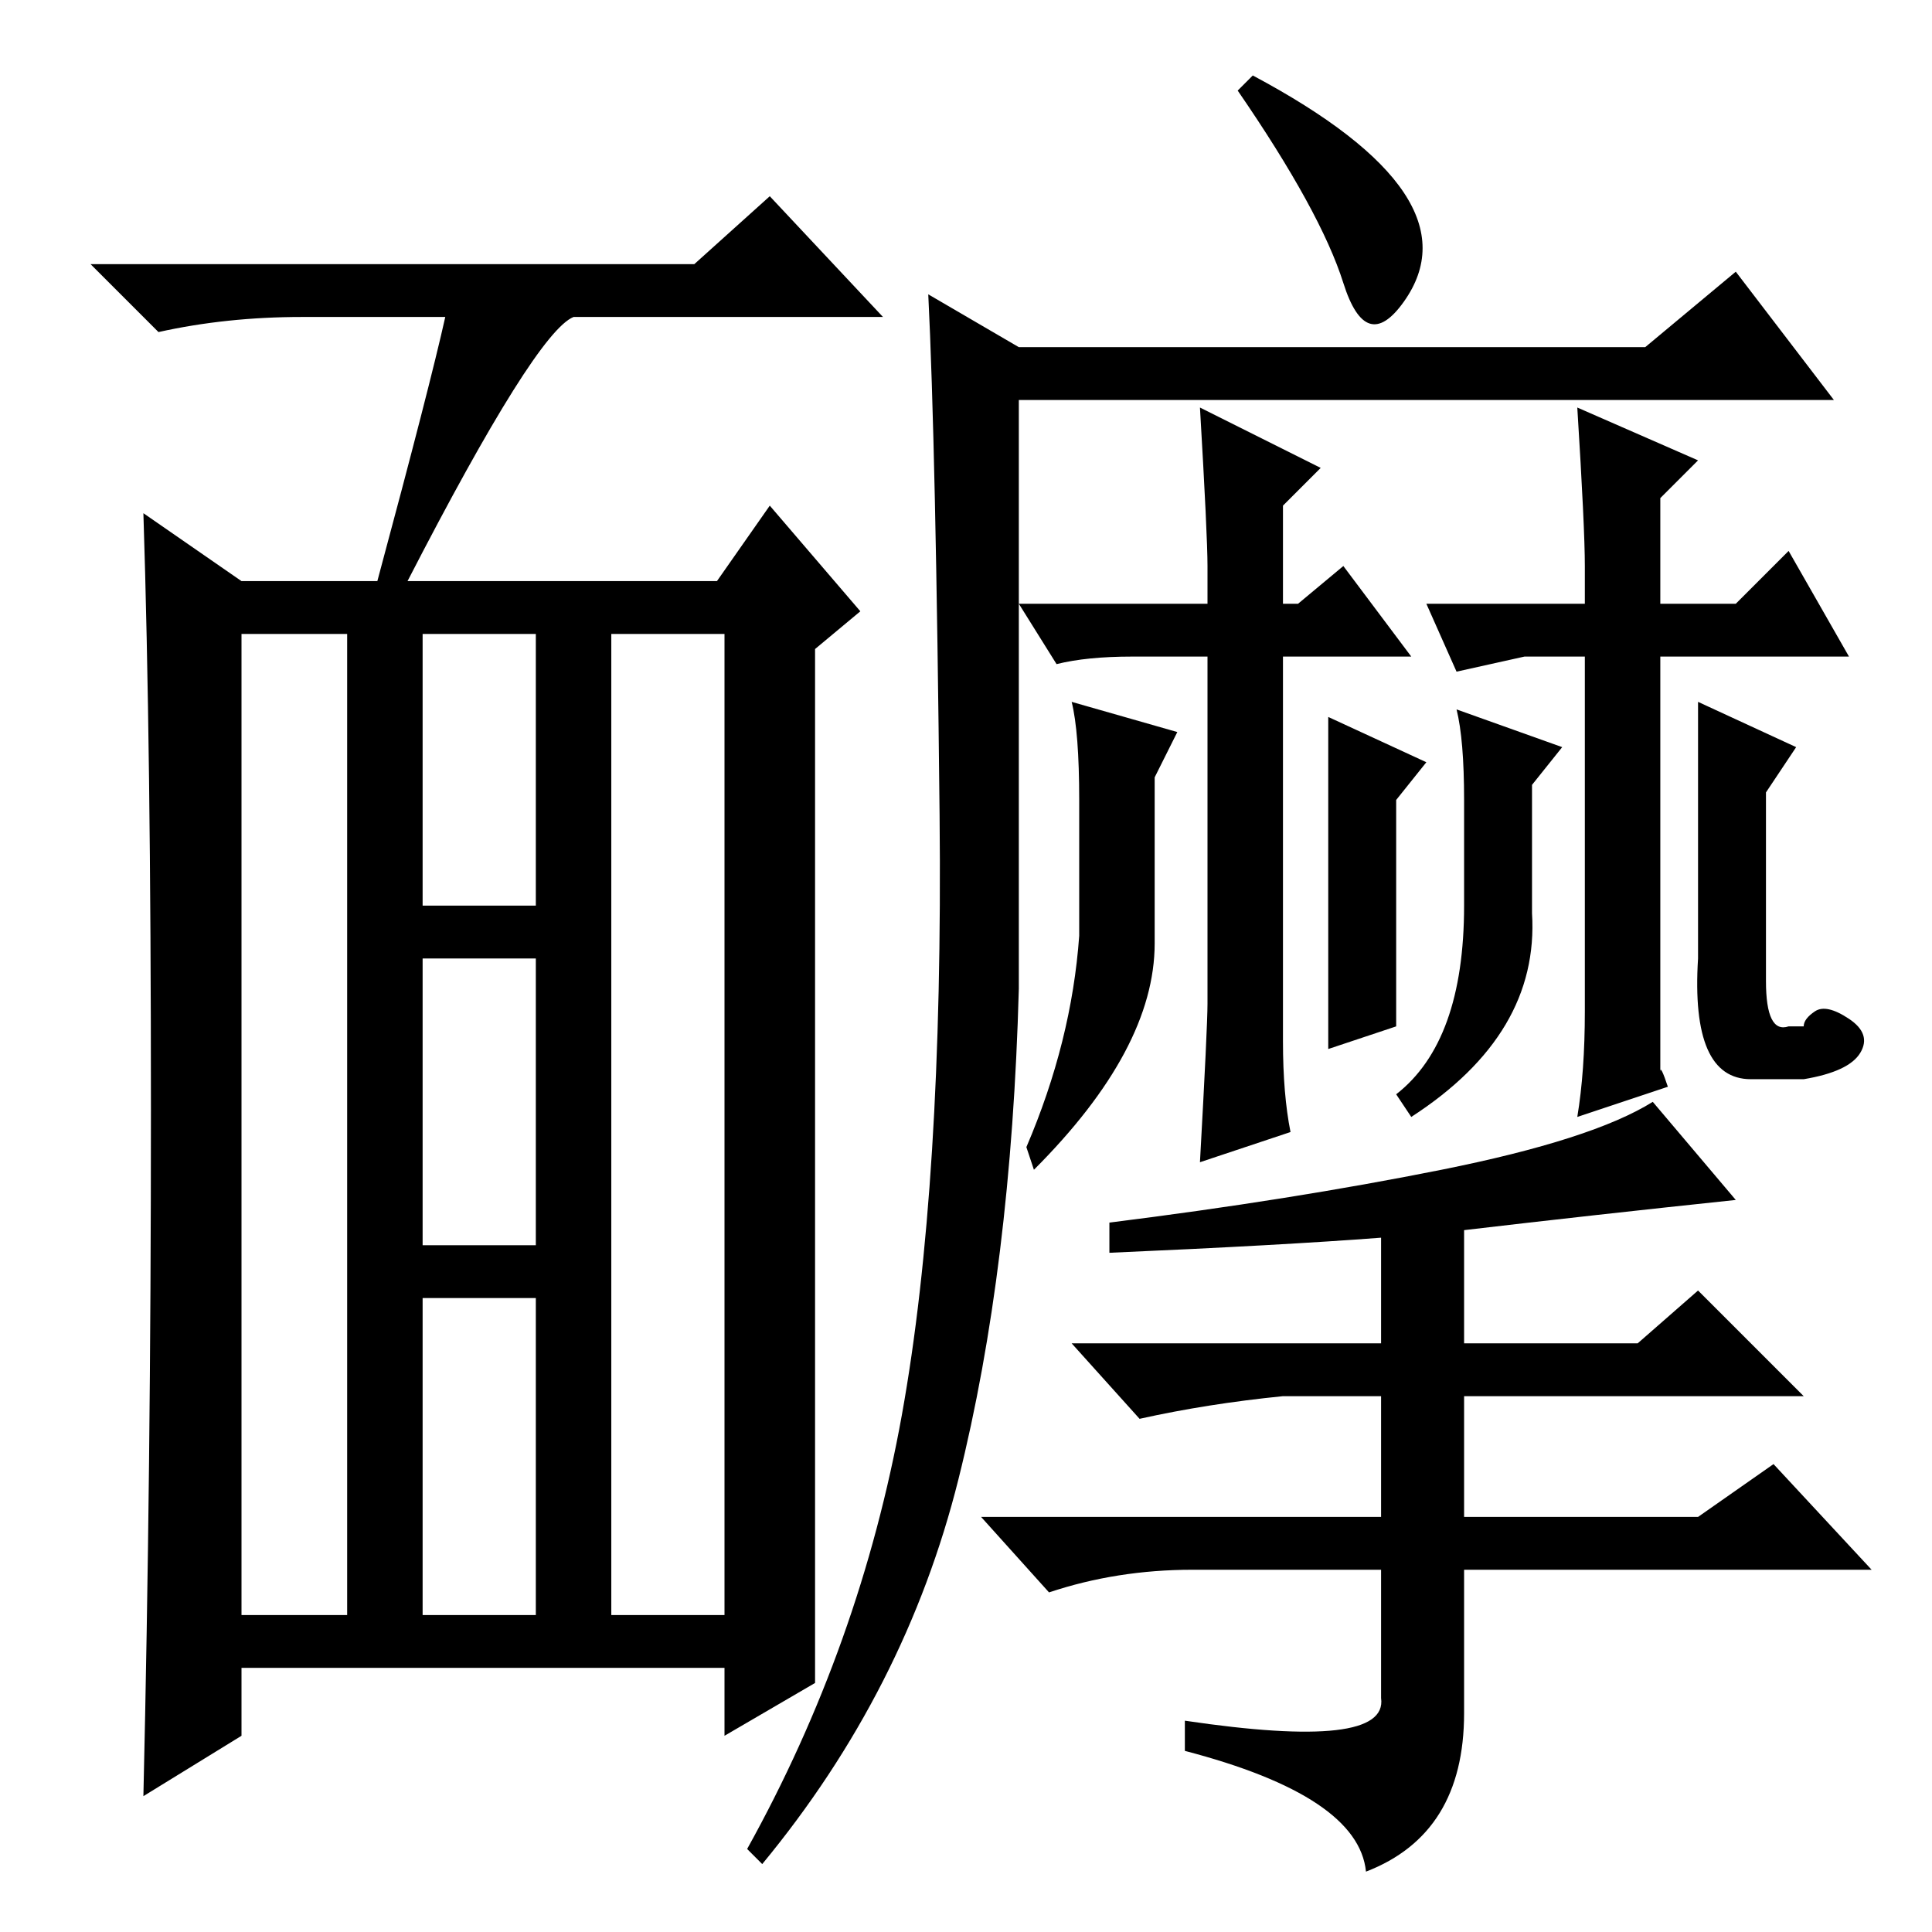 <?xml version="1.0" standalone="no"?>
<!DOCTYPE svg PUBLIC "-//W3C//DTD SVG 1.1//EN" "http://www.w3.org/Graphics/SVG/1.1/DTD/svg11.dtd" >
<svg xmlns="http://www.w3.org/2000/svg" xmlns:xlink="http://www.w3.org/1999/xlink" version="1.1" viewBox="0 -36 256 256">
  <g transform="matrix(1 0 0 -1 0 220)">
   <path fill="currentColor"
d="M54 179h41l7 10l12 -14l-6 -5v-137l-12 -7v9h-64v-9l-13 -8q1 43 1 91t-1 79l13 -9h18q7 26 9 35h-19q-10 0 -19 -2l-9 9h80l10 9l15 -16h-41q-5 -2 -22 -35zM32 42h14v130h-14v-130zM81 42h15v130h-15v-130zM56 136h15v36h-15v-36zM56 91h15v38h-15v-38zM56 42h15v42
h-15v-42zM194 93v-15h23l8 7l14 -14h-45v-16h31l10 7l13 -14h-54v-19q0 -16 -13 -21q-1 10 -24 16v4q27 -4 26 3v17h-25q-10 0 -19 -3l-9 10h53v16h-13q-10 -1 -19 -3l-9 10h41v14q-13 -1 -36 -2v4q24 3 44 7t28 9l11 -13q-19 -2 -36 -4zM186 230.5q5 -7.5 0 -14.5t-8 2.5
t-14 25.5l2 2q15 -8 20 -15.5zM119.5 68.5q5.5 30.5 5 79.5t-1.5 69l12 -7h83l12 10l13 -17h-108v-78q-1 -37 -8 -65t-26 -51l-2 2q15 27 20.5 57.5zM160 176v5q0 4 -1 21l16 -8l-5 -5v-13h2l6 5l9 -12h-17v-51q0 -7 1 -12l-12 -4q1 18 1 21v46h-10q-6 0 -10 -1l-5 8h25z
M210 122v47h-8l-9 -2l-4 9h21v5q0 5 -1 21l16 -7l-5 -5v-14h10l7 7l8 -14h-25v-55q0 1 1 -2l-12 -4q1 6 1 14zM225 163l13 -6l-4 -6v-25q0 -7 3 -6h2q0 1 1.5 2t4.5 -1t1.5 -4.5t-7.5 -3.5h-7q-8 0 -7 16v34zM176 161l13 -6l-4 -5v-30l-9 -3v44zM203 152v-17q1 -16 -16 -27
l-2 3q9 7 9 25v14q0 8 -1 12l14 -5zM153 153v-22q0 -14 -16 -30l-1 3q6 14 7 28v18q0 9 -1 13l14 -4z" />
  </g>

</svg>
